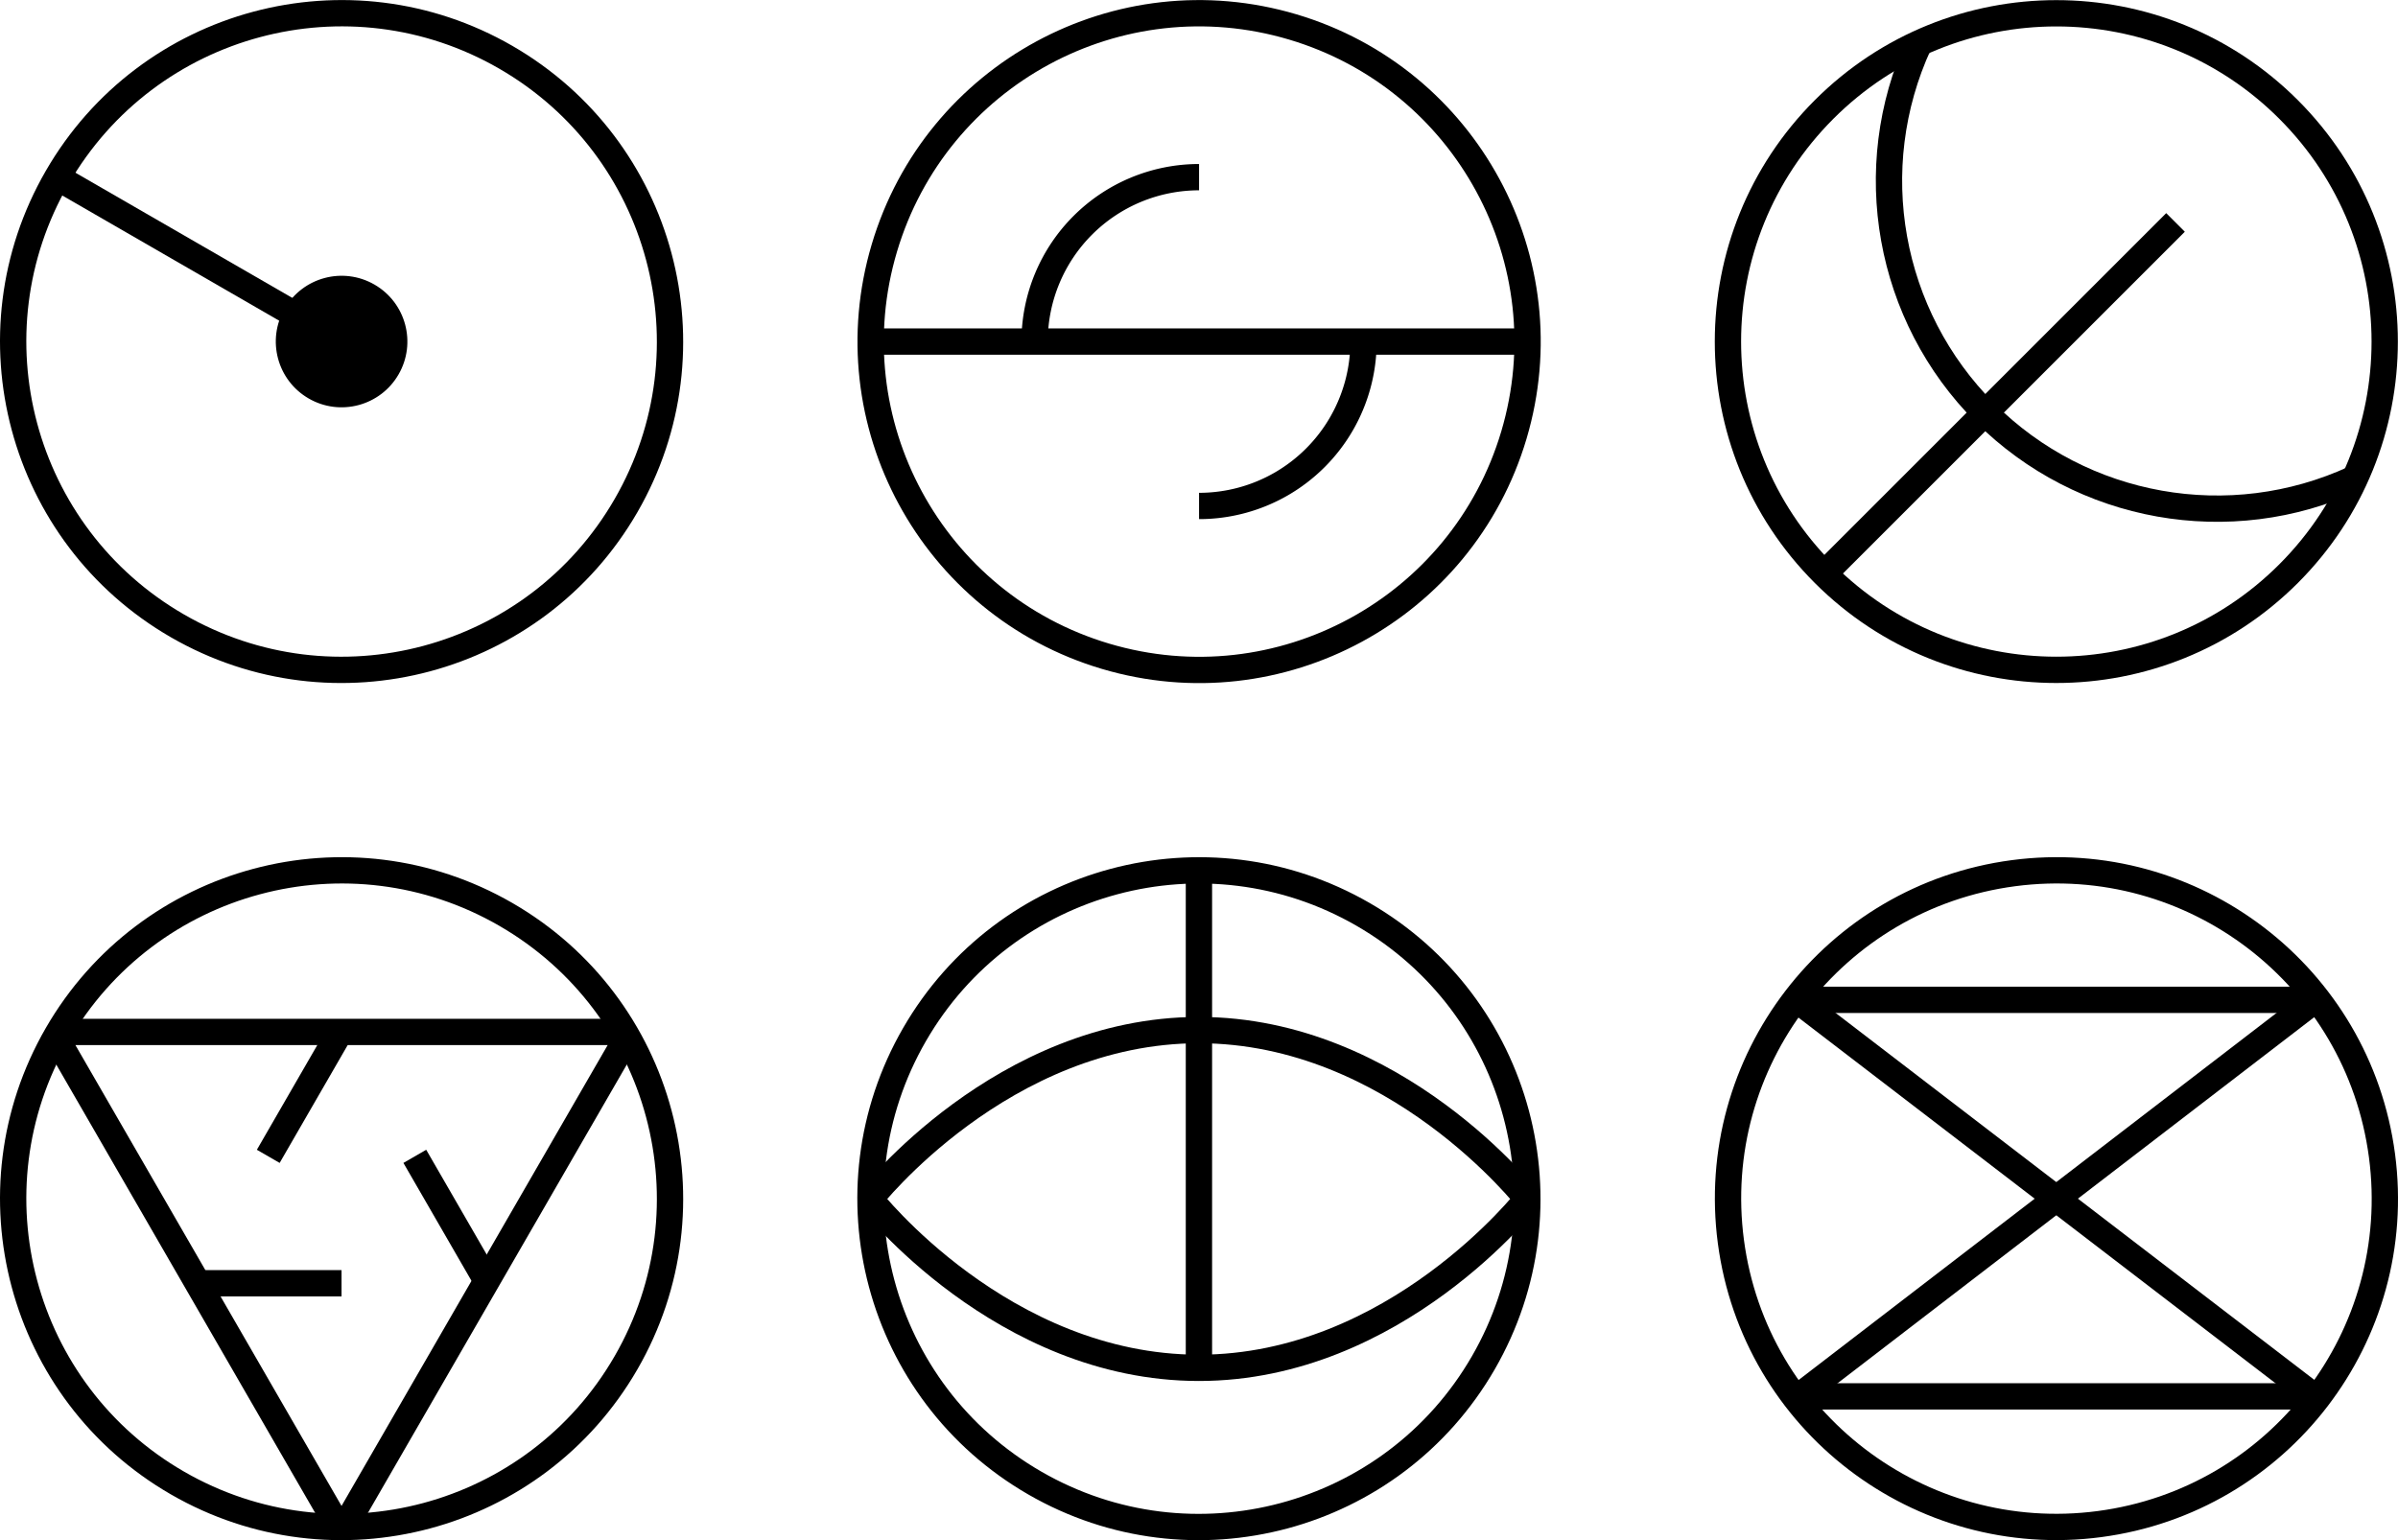 <?xml version="1.0" encoding="UTF-8" standalone="no"?>
<!-- Created with Inkscape (http://www.inkscape.org/) -->

<svg
   xmlns:dc="http://purl.org/dc/elements/1.1/"
   xmlns:cc="http://creativecommons.org/ns#"
   xmlns:rdf="http://www.w3.org/1999/02/22-rdf-syntax-ns#"
   xmlns:svg="http://www.w3.org/2000/svg"
   xmlns="http://www.w3.org/2000/svg"
   xmlns:sodipodi="http://sodipodi.sourceforge.net/DTD/sodipodi-0.dtd"
   xmlns:inkscape="http://www.inkscape.org/namespaces/inkscape"
   width="18.227mm"
   height="11.71mm"
   viewBox="0 0 18.227 11.71"
   version="1.1"
   id="svg8"
   sodipodi:docname="number-runes.svg"
   inkscape:version="0.92.5 (2060ec1f9f, 2020-04-08)">
  <defs
     id="defs2" />
  <sodipodi:namedview
     id="base"
     pagecolor="#ffffff"
     bordercolor="#666666"
     borderopacity="1.0"
     inkscape:pageopacity="0.0"
     inkscape:pageshadow="2"
     inkscape:zoom="5.6568542"
     inkscape:cx="-10.875554"
     inkscape:cy="0.72455434"
     inkscape:document-units="mm"
     inkscape:current-layer="layer1"
     showgrid="false"
     inkscape:window-width="1858"
     inkscape:window-height="1177"
     inkscape:window-x="54"
     inkscape:window-y="-8"
     inkscape:window-maximized="1"
     showguides="false"
     fit-margin-top="0"
     fit-margin-left="0"
     fit-margin-right="0"
     fit-margin-bottom="0" />
  <g
     inkscape:label="Layer 1"
     inkscape:groupmode="layer"
     id="layer1"
     transform="translate(-56.283,-175.789)">
    <g
       id="g4815"
       transform="translate(-6.1810419e-6,-0.052)">
      <circle
         transform="rotate(30)"
         r="2.496"
         cy="125.092"
         cx="140.21"
         id="path815"
         style="opacity:1;fill:none;fill-opacity:1;stroke:#000000;stroke-width:0.2;stroke-linejoin:round;stroke-miterlimit:4;stroke-dasharray:none;stroke-opacity:1" />
      <path
         inkscape:connector-curvature="0"
         id="path817"
         d="m 56.708,177.184 2.165,1.25"
         style="fill:none;stroke:#000000;stroke-width:0.2;stroke-linecap:butt;stroke-linejoin:miter;stroke-miterlimit:4;stroke-dasharray:none;stroke-opacity:1" />
      <circle
         transform="rotate(30)"
         r="0.5"
         cy="125.092"
         cx="140.21"
         id="path819"
         style="opacity:1;fill:#000000;fill-opacity:1;stroke:none;stroke-width:0.2;stroke-linejoin:round;stroke-miterlimit:4;stroke-dasharray:none;stroke-opacity:1" />
    </g>
    <g
       id="g4828"
       transform="translate(0.258,-0.013)">
      <circle
         transform="rotate(-150)"
         r="2.496"
         cy="-127.573"
         cx="-148.869"
         id="path815-7-7"
         style="opacity:1;fill:none;fill-opacity:1;stroke:#000000;stroke-width:0.2;stroke-linejoin:round;stroke-miterlimit:4;stroke-dasharray:none;stroke-opacity:1" />
      <path
         sodipodi:nodetypes="czc"
         inkscape:connector-curvature="0"
         id="path817-1-5"
         d="m 67.638,184.914 c 0,0 -1.004,1.288 -2.5,1.288 -1.496,0 -2.5,-1.284 -2.5,-1.284"
         style="fill:none;stroke:#000000;stroke-width:0.2;stroke-linecap:butt;stroke-linejoin:miter;stroke-miterlimit:4;stroke-dasharray:none;stroke-opacity:1" />
      <path
         sodipodi:nodetypes="czc"
         inkscape:connector-curvature="0"
         id="path817-1-5-3"
         d="m 67.638,184.922 c 0,0 -1.004,-1.288 -2.5,-1.288 -1.496,0 -2.5,1.284 -2.5,1.284"
         style="fill:none;stroke:#000000;stroke-width:0.2;stroke-linecap:butt;stroke-linejoin:miter;stroke-miterlimit:4;stroke-dasharray:none;stroke-opacity:1" />
      <path
         sodipodi:nodetypes="cc"
         inkscape:connector-curvature="0"
         id="path928"
         d="m 65.138,186.202 v -3.792"
         style="fill:none;stroke:#000000;stroke-width:0.2;stroke-linecap:butt;stroke-linejoin:miter;stroke-miterlimit:4;stroke-dasharray:none;stroke-opacity:1" />
    </g>
    <g
       id="g4810"
       transform="translate(0.406,-0.052)">
      <circle
         transform="rotate(-73.446)"
         r="2.496"
         cy="113.138"
         cx="-152.525"
         id="path815-7"
         style="opacity:1;fill:none;fill-opacity:1;stroke:#000000;stroke-width:0.2;stroke-linejoin:round;stroke-miterlimit:4;stroke-dasharray:none;stroke-opacity:1" />
      <path
         inkscape:connector-curvature="0"
         id="path936"
         d="m 67.535,178.438 -5.058,1e-5"
         style="fill:none;stroke:#000000;stroke-width:0.2;stroke-linecap:butt;stroke-linejoin:miter;stroke-miterlimit:4;stroke-dasharray:none;stroke-opacity:1" />
      <path
         id="path2682"
         d="m 66.241,178.438 a 1.25,1.25 0 0 1 -1.25,1.25 v 0"
         style="opacity:1;fill:none;fill-opacity:1;stroke:#000000;stroke-width:0.2;stroke-linejoin:round;stroke-miterlimit:4;stroke-dasharray:none;stroke-opacity:1"
         inkscape:connector-curvature="0" />
      <path
         id="path815-7-8"
         d="m 63.741,178.438 a 1.25,1.25 0 0 1 1.25,-1.25"
         style="opacity:1;fill:none;fill-opacity:1;stroke:#000000;stroke-width:0.2;stroke-linejoin:round;stroke-miterlimit:4;stroke-dasharray:none;stroke-opacity:1"
         inkscape:connector-curvature="0" />
    </g>
    <g
       id="g4835"
       transform="translate(0.811,0.039)">
      <circle
         transform="rotate(-97.525)"
         r="2.496"
         cy="46.281"
         cx="-192.583"
         id="path815-7-7-1"
         style="opacity:1;fill:none;fill-opacity:1;stroke:#000000;stroke-width:0.2;stroke-linejoin:round;stroke-miterlimit:4;stroke-dasharray:none;stroke-opacity:1" />
      <path
         inkscape:connector-curvature="0"
         id="path2716"
         d="m 73.058,183.361 -3.913,3.006"
         style="fill:none;stroke:#000000;stroke-width:0.2;stroke-linecap:butt;stroke-linejoin:miter;stroke-miterlimit:4;stroke-dasharray:none;stroke-opacity:1" />
      <path
         inkscape:connector-curvature="0"
         id="path2718"
         d="m 69.13,183.352 3.944,3.024"
         style="fill:none;stroke:#000000;stroke-width:0.2;stroke-linecap:butt;stroke-linejoin:miter;stroke-miterlimit:4;stroke-dasharray:none;stroke-opacity:1" />
      <path
         inkscape:connector-curvature="0"
         id="path2784"
         d="m 69.13,183.352 h 3.928"
         style="fill:none;stroke:#000000;stroke-width:0.2;stroke-linecap:butt;stroke-linejoin:miter;stroke-miterlimit:4;stroke-dasharray:none;stroke-opacity:1" />
      <path
         inkscape:connector-curvature="0"
         id="path2786"
         d="m 69.145,186.367 h 3.925"
         style="fill:none;stroke:#000000;stroke-width:0.2;stroke-linecap:butt;stroke-linejoin:miter;stroke-miterlimit:4;stroke-dasharray:none;stroke-opacity:1" />
    </g>
    <g
       id="g4822"
       transform="translate(0,0.039)">
      <path
         inkscape:connector-curvature="0"
         id="path2927"
         d="m 57.765,185.507 h 1.114"
         style="fill:none;stroke:#000000;stroke-width:0.2;stroke-linecap:butt;stroke-linejoin:miter;stroke-miterlimit:4;stroke-dasharray:none;stroke-opacity:1" />
      <path
         inkscape:connector-curvature="0"
         id="path2927-3"
         d="m 59.993,185.507 -0.557,-0.965"
         style="fill:none;stroke:#000000;stroke-width:0.2;stroke-linecap:butt;stroke-linejoin:miter;stroke-miterlimit:4;stroke-dasharray:none;stroke-opacity:1" />
      <circle
         transform="rotate(30)"
         r="2.496"
         cy="130.657"
         cx="143.423"
         id="path815-76"
         style="opacity:1;fill:none;fill-opacity:1;stroke:#000000;stroke-width:0.2;stroke-linejoin:round;stroke-miterlimit:4;stroke-dasharray:none;stroke-opacity:1" />
      <path
         inkscape:transform-center-y="0.6340364"
         d="m 58.879,187.4 -1.098,-1.902 -1.098,-1.902 2.196,0 2.196,0 -1.098,1.902 z"
         inkscape:randomized="0"
         inkscape:rounded="0"
         inkscape:flatsided="false"
         sodipodi:arg2="2.6179939"
         sodipodi:arg1="1.5707963"
         sodipodi:r2="1.2680774"
         sodipodi:r1="2.536155"
         sodipodi:cy="184.86372"
         sodipodi:cx="58.879436"
         sodipodi:sides="3"
         id="path2864"
         style="opacity:1;fill:none;fill-opacity:1;stroke:#000000;stroke-width:0.2;stroke-linecap:butt;stroke-linejoin:bevel;stroke-miterlimit:4;stroke-dasharray:none;stroke-opacity:1"
         sodipodi:type="star" />
      <path
         inkscape:connector-curvature="0"
         id="path2927-32"
         d="m 58.879,183.577 -0.557,0.965"
         style="fill:none;stroke:#000000;stroke-width:0.2;stroke-linecap:butt;stroke-linejoin:miter;stroke-miterlimit:4;stroke-dasharray:none;stroke-opacity:1" />
    </g>
    <g
       id="g4905"
       transform="rotate(-135,71.913,178.386)">
      <circle
         transform="rotate(-90)"
         r="2.496"
         cy="71.913"
         cx="-178.386"
         id="path815-7-2"
         style="opacity:1;fill:none;fill-opacity:1;stroke:#000000;stroke-width:0.2;stroke-linejoin:round;stroke-miterlimit:4;stroke-dasharray:none;stroke-opacity:1" />
      <path
         sodipodi:nodetypes="ccc"
         id="path815-7-2-96"
         d="m 69.574,179.253 c 0.361,-0.98 1.295,-1.632 2.339,-1.633 1.044,6.1e-4 1.977,0.65 2.339,1.629"
         style="opacity:1;fill:none;fill-opacity:1;stroke:#000000;stroke-width:0.2;stroke-linejoin:round;stroke-miterlimit:4;stroke-dasharray:none;stroke-opacity:1"
         inkscape:connector-curvature="0" />
      <path
         sodipodi:nodetypes="cc"
         inkscape:connector-curvature="0"
         id="path4784"
         d="m 71.913,175.884 -1.2e-5,3.783"
         style="fill:none;stroke:#000000;stroke-width:0.2;stroke-linecap:butt;stroke-linejoin:miter;stroke-miterlimit:4;stroke-dasharray:none;stroke-opacity:1" />
    </g>
  </g>
</svg>

